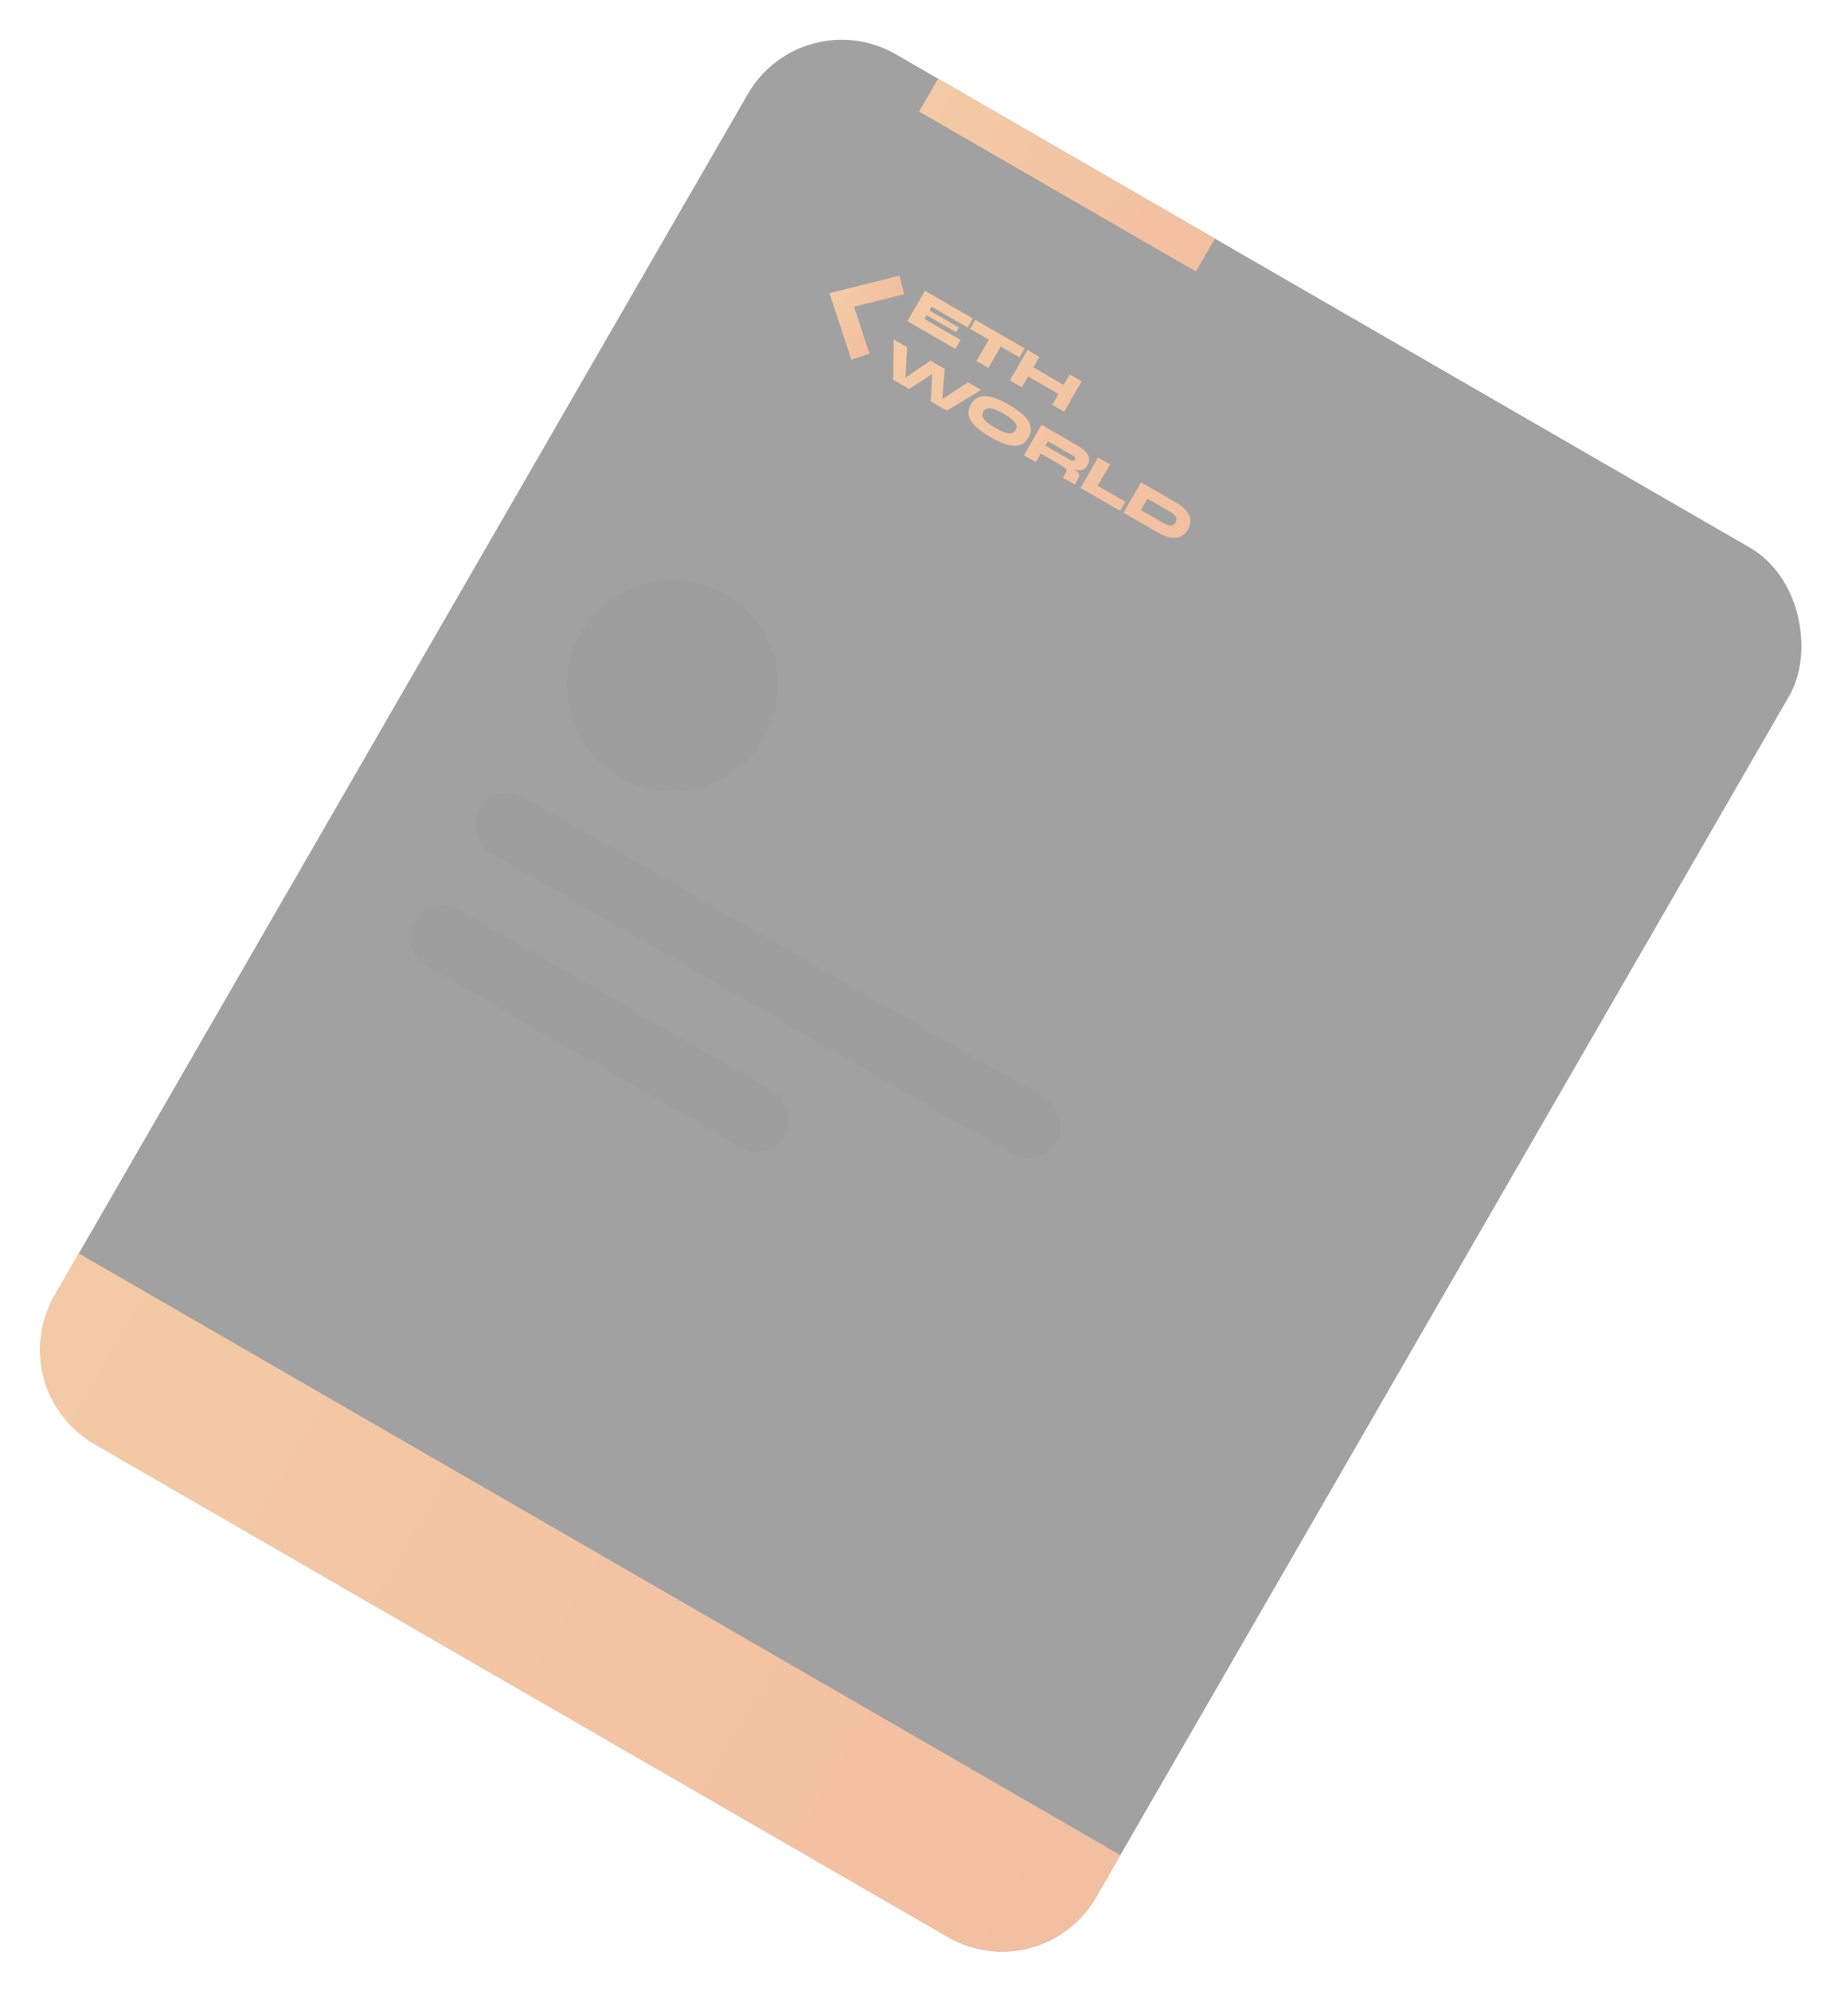 <svg width="416" height="448" viewBox="0 0 416 448" fill="none" xmlns="http://www.w3.org/2000/svg">
<g opacity="0.5">
<rect x="180.543" y="0.022" width="270.73" height="360.974" rx="24.39" transform="rotate(30 180.543 0.022)" fill="#454444"/>
<rect x="111.542" y="175.633" width="149.999" height="14.634" rx="7.317" transform="rotate(30 111.542 175.633)" fill="#3D3D3D"/>
<path d="M17.739 282.007L252.199 417.372L246.711 426.877C239.976 438.543 225.059 442.54 213.393 435.805L21.179 324.83C9.513 318.095 5.516 303.178 12.251 291.512L17.739 282.007Z" fill="url(#paint0_linear_1_65)"/>
<rect x="96.908" y="200.98" width="96.341" height="14.634" rx="7.317" transform="rotate(30 96.908 200.98)" fill="#3D3D3D"/>
<circle cx="151.343" cy="154.256" r="23.78" transform="rotate(30 151.343 154.256)" fill="#3D3D3D"/>
<rect x="211.171" y="17.705" width="71.951" height="8.537" transform="rotate(30 211.171 17.705)" fill="url(#paint1_linear_1_65)"/>
<path d="M208.603 70.918L208.109 71.773L216.234 76.464L215.061 78.495L204.263 72.261L208.214 65.419L218.99 71.641L217.817 73.672L209.714 68.993L209.22 69.849L215.848 73.675L215.231 74.745L208.603 70.918ZM219.542 71.96L230.661 78.379L229.488 80.41L218.37 73.991L219.542 71.96ZM222.673 76.29L225.345 77.833L222.488 82.783L219.815 81.24L222.673 76.29ZM232.222 82.43L239.748 86.776L238.576 88.807L231.049 84.462L232.222 82.43ZM240.813 84.24L243.486 85.783L239.535 92.626L236.863 91.082L240.813 84.24ZM231.298 78.747L233.971 80.29L230.021 87.132L227.348 85.589L231.298 78.747ZM201.056 85.421L201.179 76.369L204.194 78.109L203.75 86.335L202.722 85.769L209.433 81.134L212.661 82.998L212.002 91.127L210.999 90.519L217.9 86.022L220.872 87.738L213.137 92.395L209.523 90.309L209.9 82.843L210.947 83.448L204.67 87.507L201.056 85.421ZM222.94 98.34C221.386 97.443 220.214 96.586 219.422 95.768C218.635 94.942 218.178 94.137 218.052 93.351C217.937 92.563 218.11 91.769 218.571 90.971C219.032 90.173 219.63 89.63 220.367 89.342C221.114 89.052 222.04 89.045 223.144 89.321C224.253 89.59 225.584 90.174 227.137 91.071C228.691 91.968 229.862 92.829 230.649 93.654C231.441 94.472 231.894 95.275 232.009 96.064C232.135 96.85 231.968 97.641 231.507 98.44C231.046 99.238 230.442 99.782 229.694 100.073C228.958 100.361 228.036 100.37 226.927 100.101C225.823 99.824 224.494 99.237 222.94 98.34ZM224.113 96.309C224.847 96.733 225.506 97.056 226.09 97.279C226.678 97.496 227.184 97.574 227.608 97.514C228.036 97.448 228.373 97.201 228.62 96.773C228.867 96.346 228.91 95.933 228.75 95.537C228.593 95.133 228.273 94.734 227.787 94.34C227.306 93.938 226.699 93.526 225.965 93.102C225.231 92.678 224.559 92.352 223.949 92.124C223.351 91.892 222.827 91.804 222.378 91.858C221.94 91.909 221.597 92.148 221.35 92.576C221.104 93.004 221.065 93.424 221.236 93.836C221.418 94.245 221.757 94.654 222.252 95.064C222.759 95.47 223.379 95.885 224.113 96.309ZM230.495 102.417L234.445 95.575L242.709 100.346C243.358 100.72 243.895 101.131 244.322 101.577C244.76 102.02 245.03 102.498 245.132 103.013C245.241 103.532 245.124 104.088 244.783 104.679C244.557 105.071 244.298 105.354 244.007 105.529C243.717 105.703 243.406 105.789 243.074 105.788C242.742 105.786 242.397 105.725 242.039 105.604C241.682 105.483 241.324 105.329 240.967 105.142L240.273 104.541C241.117 105.038 241.748 105.45 242.167 105.778C242.594 106.109 242.846 106.412 242.926 106.686C243.016 106.957 242.971 107.249 242.79 107.563L241.945 109.028L239.272 107.484L239.932 106.34C240.056 106.127 240.106 105.942 240.082 105.785C240.069 105.626 239.936 105.445 239.683 105.242C239.437 105.042 239.029 104.778 238.459 104.449L234.278 102.036L233.167 103.96L230.495 102.417ZM235.309 100.25L240.901 103.478C241.114 103.602 241.313 103.669 241.497 103.68C241.688 103.695 241.841 103.603 241.956 103.403C242.063 103.218 242.06 103.05 241.947 102.9C241.846 102.746 241.688 102.608 241.475 102.484L235.883 99.256L235.309 100.25ZM249.866 104.478L247.088 109.289L253.321 112.887L252.148 114.919L243.243 109.777L247.193 102.935L249.866 104.478ZM264.548 112.955C265.51 113.51 266.252 114.062 266.772 114.609C267.292 115.157 267.638 115.694 267.809 116.22C267.98 116.747 268.018 117.258 267.922 117.753C267.837 118.246 267.665 118.717 267.405 119.166C267.146 119.615 266.815 119.999 266.413 120.317C266.014 120.629 265.533 120.836 264.97 120.939C264.415 121.046 263.773 121.013 263.046 120.84C262.326 120.671 261.51 120.324 260.598 119.797L252.9 115.353L256.851 108.511L264.548 112.955ZM256.808 114.758L261.725 117.597C262.125 117.828 262.478 117.998 262.784 118.109C263.095 118.212 263.363 118.258 263.589 118.245C263.822 118.237 264.019 118.175 264.181 118.06C264.354 117.941 264.502 117.775 264.626 117.561C264.749 117.347 264.817 117.139 264.829 116.937C264.852 116.732 264.809 116.527 264.7 116.321C264.598 116.119 264.422 115.914 264.173 115.703C263.928 115.486 263.606 115.262 263.207 115.031L258.289 112.192L256.808 114.758Z" fill="url(#paint2_linear_1_65)"/>
<path d="M203.003 64.121L189.485 67.481L193.692 80.248" stroke="url(#paint3_linear_1_65)" stroke-width="4.297"/>
</g>
<defs>
<linearGradient id="paint0_linear_1_65" x1="8.962" y1="297.21" x2="243.421" y2="432.576" gradientUnits="userSpaceOnUse">
<stop stop-color="#E8964B"/>
<stop offset="1" stop-color="#E77F44"/>
</linearGradient>
<linearGradient id="paint1_linear_1_65" x1="211.171" y1="21.943" x2="283.122" y2="21.943" gradientUnits="userSpaceOnUse">
<stop stop-color="#E8964B"/>
<stop offset="1" stop-color="#E77F44"/>
</linearGradient>
<linearGradient id="paint2_linear_1_65" x1="202.062" y1="74.346" x2="271.344" y2="114.346" gradientUnits="userSpaceOnUse">
<stop stop-color="#E8964B"/>
<stop offset="1" stop-color="#E77F44"/>
</linearGradient>
<linearGradient id="paint3_linear_1_65" x1="189.698" y1="67.113" x2="198.381" y2="72.126" gradientUnits="userSpaceOnUse">
<stop stop-color="#E8964B"/>
<stop offset="1" stop-color="#E77F44"/>
</linearGradient>
</defs>
</svg>
